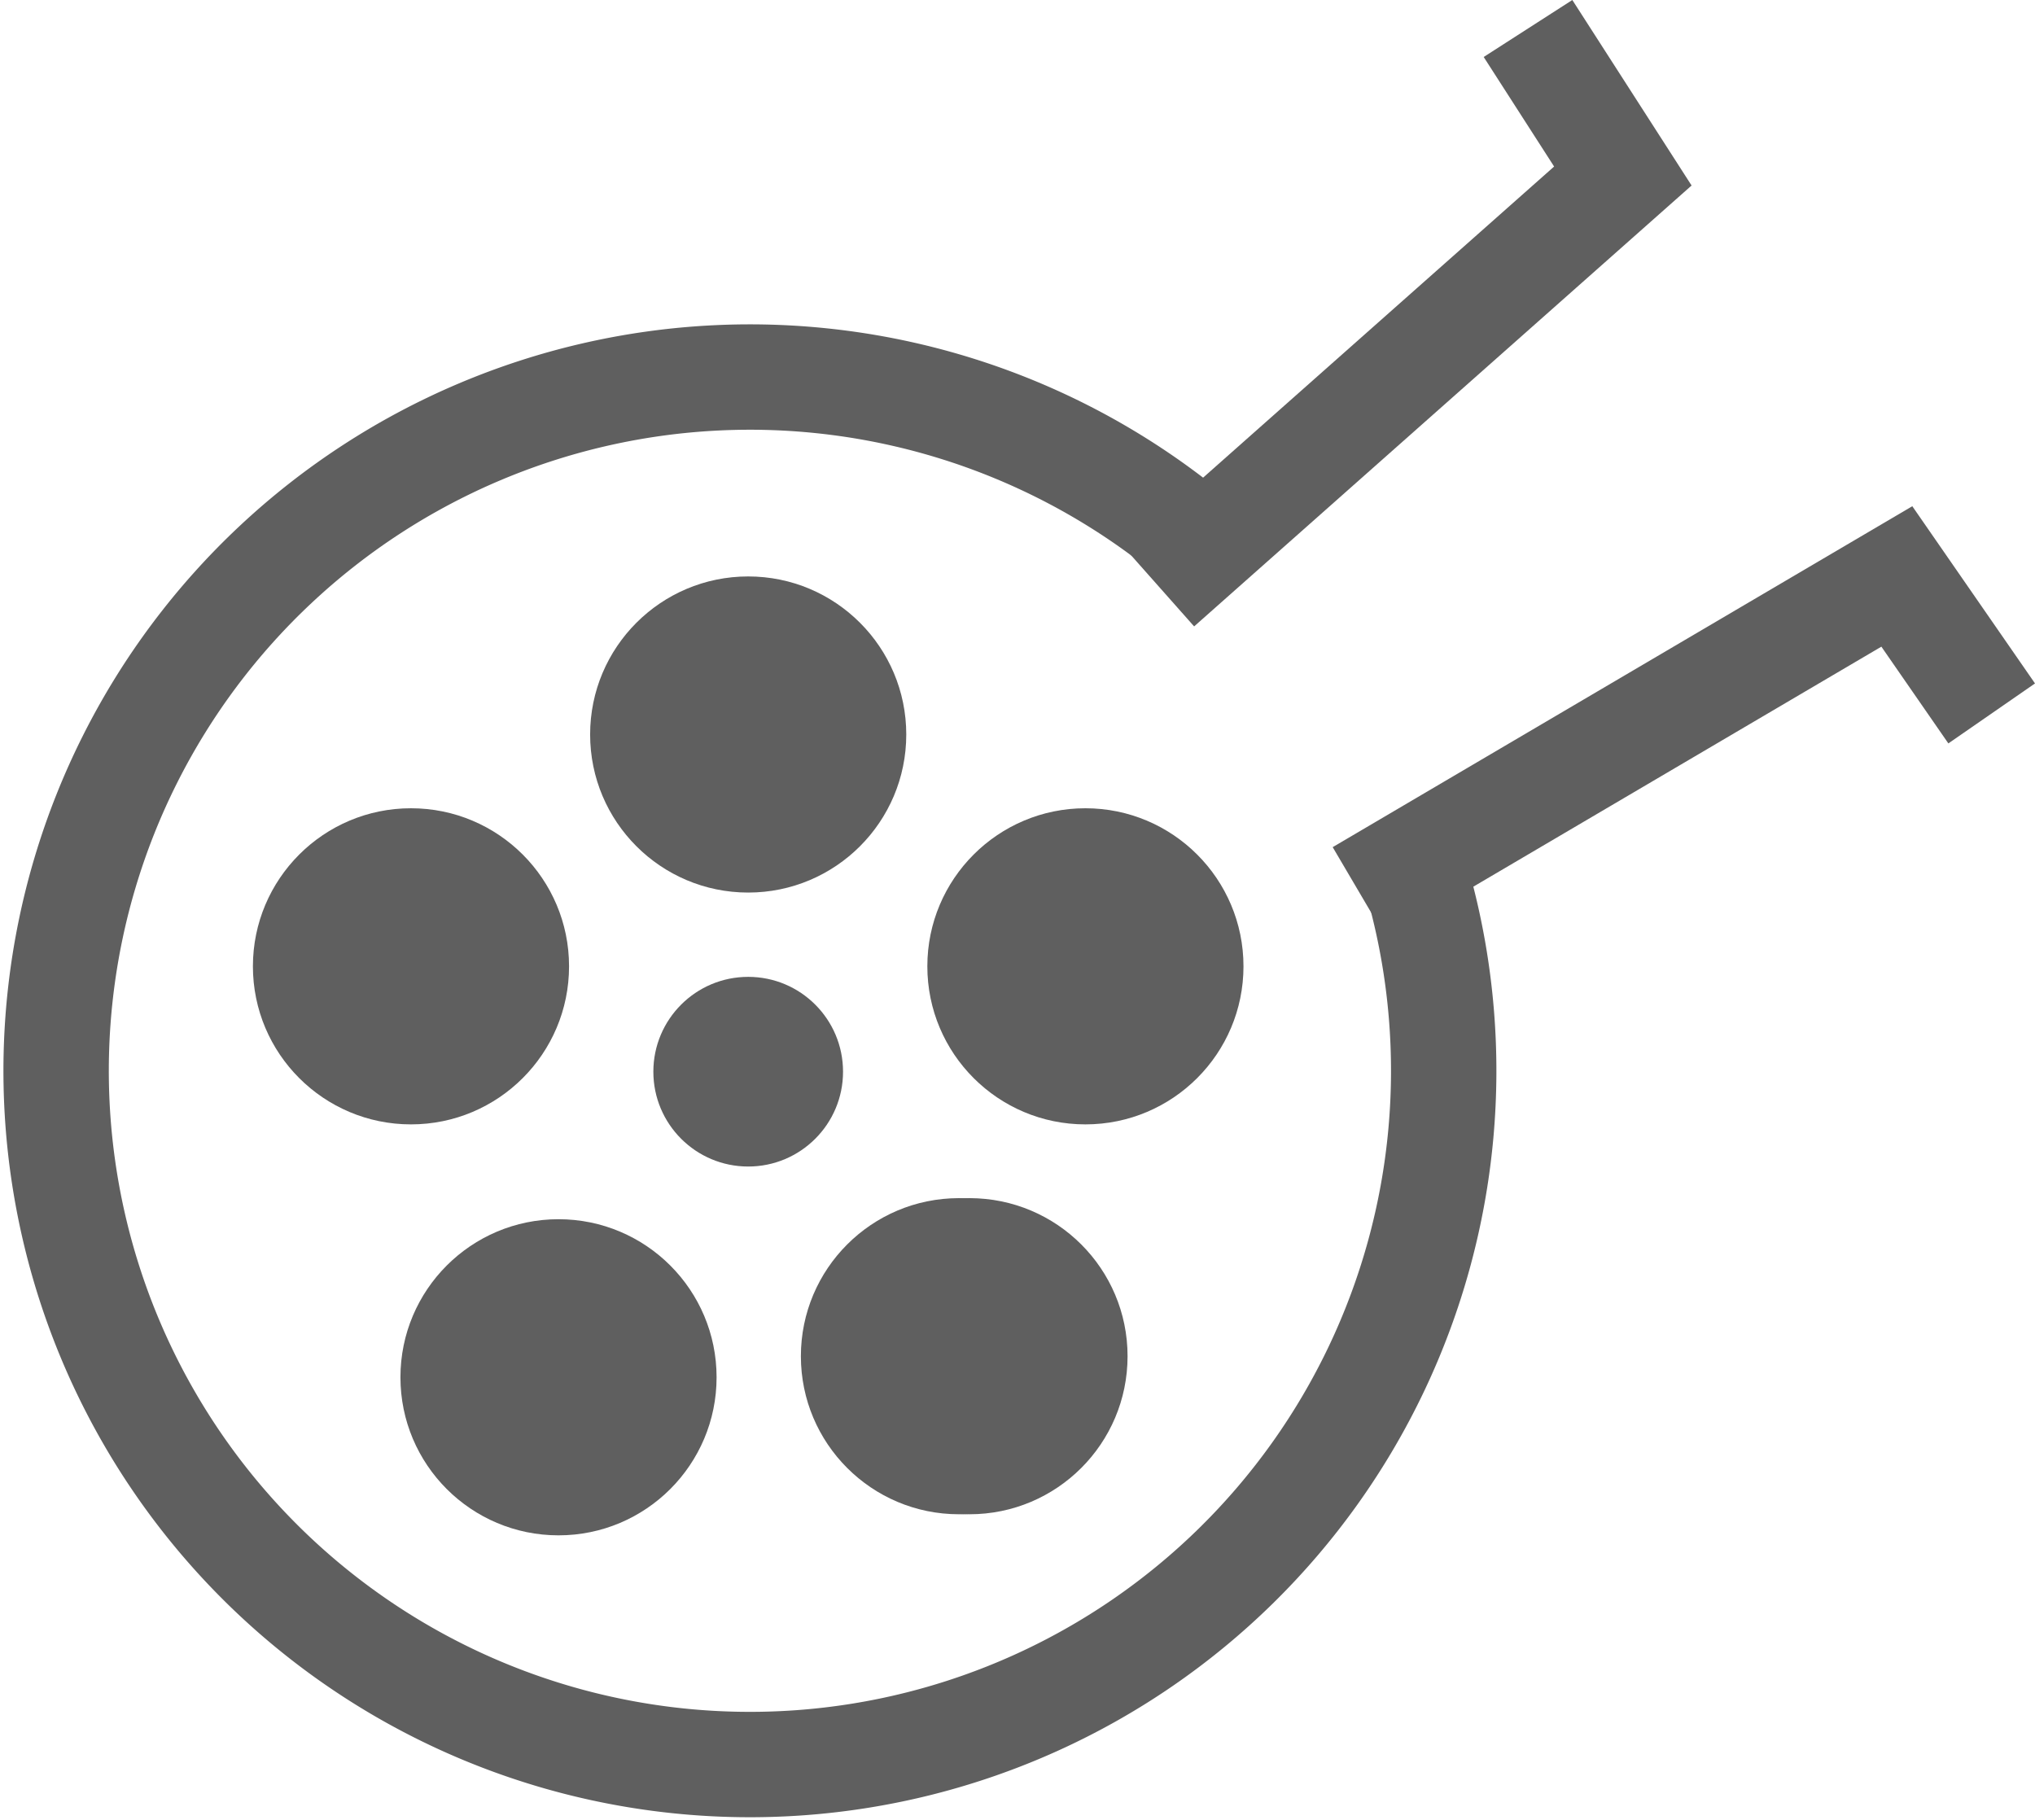 <svg xmlns="http://www.w3.org/2000/svg" width="193.111" height="172.704" viewBox="0 0 193.111 172.704">
  <title>logo</title>
  <g id="Layer_2" data-name="Layer 2">
    <g id="Layer_1-2" data-name="Layer 1">
      <g id="Layer_2-2" data-name="Layer 2">
        <circle cx="71" cy="69.704" r="15" style="fill: #5f5f5f"/>
        <circle cx="103" cy="91.704" r="15" style="fill: #5f5f5f"/>
        <circle cx="39" cy="91.704" r="15" style="fill: #5f5f5f"/>
        <circle cx="53" cy="130.704" r="15" style="fill: #5f5f5f"/>
        <circle cx="71" cy="101.704" r="9" style="fill: #5f5f5f"/>
        <circle cx="91" cy="128.704" r="15" style="fill: #5f5f5f"/>
        <circle cx="92" cy="128.704" r="15" style="fill: #5f5f5f"/>
        <polyline points="129 84.704 180 54.704 189 67.704" style="fill: none;stroke: #5f5f5f;stroke-miterlimit: 10;stroke-width: 10px"/>
        <polyline points="145 2.704 154 16.704 110 55.704" style="fill: none;stroke: #5f5f5f;stroke-miterlimit: 10;stroke-width: 10px"/>
      </g>
      <path d="M111.211,49.363a65.837,65.837,0,1,0,23.579,35.34" style="fill: none;stroke: #5f5f5f;stroke-miterlimit: 10;stroke-width: 10px"/>
    </g>
  </g>
</svg>
